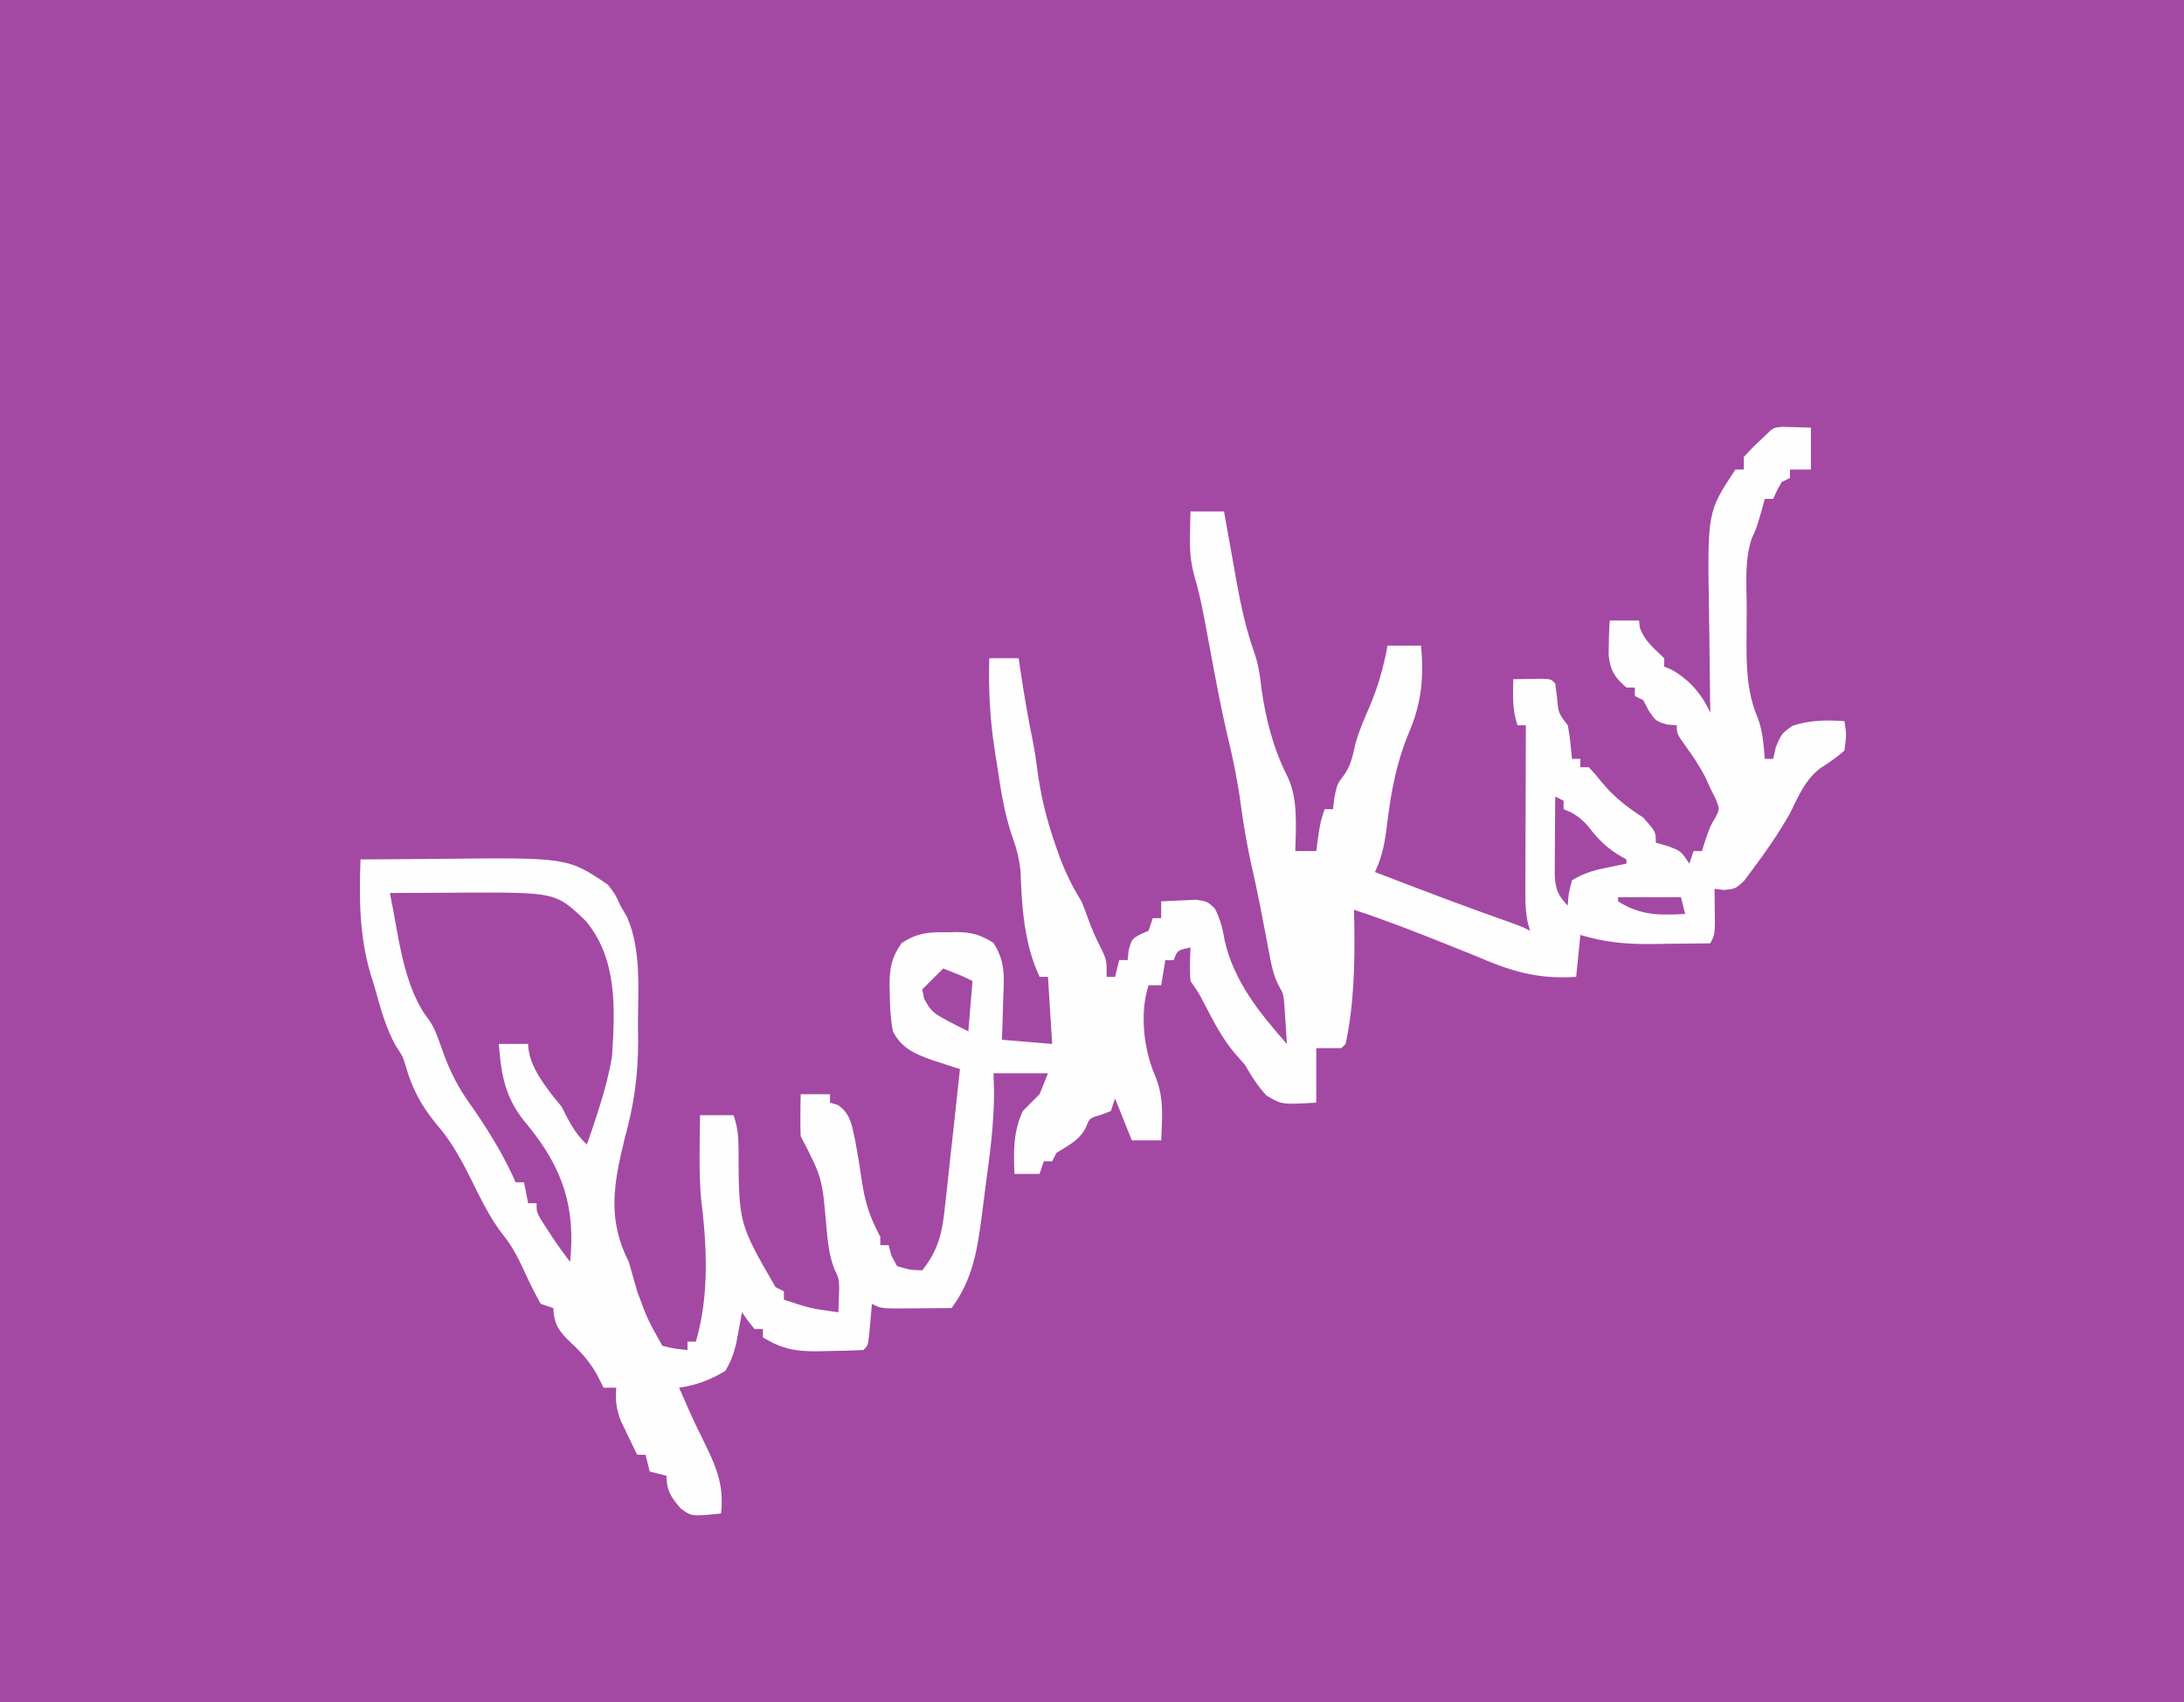 <?xml version="1.0" encoding="UTF-8"?>
<svg version="1.1" xmlns="http://www.w3.org/2000/svg" width="521" height="406">
<rect width="100%" height="100%" fill="#333333" stroke="none"/>
<path d="M0 0 C171.93 0 343.86 0 521 0 C521 133.98 521 267.96 521 406 C349.07 406 177.14 406 0 406 C0 272.02 0 138.04 0 0 Z " fill="#A349A4" transform="translate(0,0)"/>
<path d="M0 0 C2.279 0.065 4.557 0.13 6.836 0.195 C6.836 3.495 6.836 6.795 6.836 10.195 C5.186 10.195 3.536 10.195 1.836 10.195 C1.836 10.855 1.836 11.515 1.836 12.195 C1.176 12.525 0.516 12.855 -0.164 13.195 C-1.298 15.212 -1.298 15.212 -2.164 17.195 C-2.824 17.195 -3.484 17.195 -4.164 17.195 C-4.597 18.773 -4.597 18.773 -5.039 20.383 C-6.164 24.195 -6.164 24.195 -7.216 26.472 C-9.067 31.788 -8.496 37.597 -8.48 43.177 C-8.477 45.425 -8.5 47.671 -8.525 49.918 C-8.554 56.691 -8.568 63.022 -5.876 69.37 C-4.635 72.552 -4.472 75.812 -4.164 79.195 C-3.504 79.195 -2.844 79.195 -2.164 79.195 C-1.958 78.267 -1.752 77.339 -1.539 76.383 C-0.164 73.195 -0.164 73.195 2.398 71.32 C6.671 69.922 10.386 69.928 14.836 70.195 C15.336 73.32 15.336 73.32 14.836 77.195 C12.998 78.895 11.016 80.158 8.93 81.539 C5.364 84.359 3.82 88.192 1.836 92.195 C-0.839 96.927 -3.905 101.348 -7.164 105.695 C-7.803 106.551 -8.443 107.407 -9.102 108.289 C-11.164 110.195 -11.164 110.195 -13.914 110.477 C-14.657 110.384 -15.399 110.291 -16.164 110.195 C-16.152 110.966 -16.141 111.737 -16.129 112.531 C-16.115 114.036 -16.115 114.036 -16.102 115.57 C-16.09 116.568 -16.078 117.566 -16.066 118.594 C-16.164 121.195 -16.164 121.195 -17.164 123.195 C-20.831 123.254 -24.497 123.289 -28.164 123.32 C-29.194 123.337 -30.224 123.354 -31.285 123.371 C-37.289 123.409 -42.416 122.95 -48.164 121.195 C-48.494 124.495 -48.824 127.795 -49.164 131.195 C-58.398 131.811 -64.747 129.861 -73.164 126.195 C-74.828 125.523 -76.495 124.855 -78.164 124.195 C-78.953 123.878 -79.742 123.561 -80.555 123.234 C-87.701 120.389 -94.85 117.582 -102.164 115.195 C-102.141 116.332 -102.118 117.469 -102.094 118.641 C-101.958 128.316 -102.149 137.68 -104.164 147.195 C-104.494 147.525 -104.824 147.855 -105.164 148.195 C-107.144 148.195 -109.124 148.195 -111.164 148.195 C-111.164 152.485 -111.164 156.775 -111.164 161.195 C-119.333 161.683 -119.333 161.683 -123.039 159.508 C-125.18 157.178 -126.598 154.936 -128.164 152.195 C-128.927 151.329 -129.69 150.463 -130.477 149.57 C-133.574 145.976 -135.638 141.869 -137.832 137.684 C-139.187 135.057 -139.187 135.057 -141.164 132.195 C-141.422 129.501 -141.253 126.91 -141.164 124.195 C-144.282 124.842 -144.282 124.842 -145.164 127.195 C-145.824 127.195 -146.484 127.195 -147.164 127.195 C-147.494 129.175 -147.824 131.155 -148.164 133.195 C-149.154 133.195 -150.144 133.195 -151.164 133.195 C-153.348 139.862 -152.324 148.503 -149.602 154.82 C-147.453 159.865 -147.924 164.786 -148.164 170.195 C-150.474 170.195 -152.784 170.195 -155.164 170.195 C-156.484 166.895 -157.804 163.595 -159.164 160.195 C-159.494 161.185 -159.824 162.175 -160.164 163.195 C-160.968 163.505 -161.773 163.814 -162.602 164.133 C-165.28 164.916 -165.28 164.916 -166.102 167.07 C-167.665 170.197 -170.269 171.347 -173.164 173.195 C-173.494 173.855 -173.824 174.515 -174.164 175.195 C-174.824 175.195 -175.484 175.195 -176.164 175.195 C-176.494 176.185 -176.824 177.175 -177.164 178.195 C-179.144 178.195 -181.124 178.195 -183.164 178.195 C-183.379 172.834 -183.476 168.165 -181.164 163.195 C-179.851 161.842 -178.518 160.507 -177.164 159.195 C-176.504 157.545 -175.844 155.895 -175.164 154.195 C-179.454 154.195 -183.744 154.195 -188.164 154.195 C-188.119 155.636 -188.074 157.078 -188.027 158.562 C-188.033 166.094 -189.003 173.463 -190.026 180.912 C-190.352 183.321 -190.65 185.732 -190.947 188.145 C-192.022 196.328 -193.106 203.381 -198.164 210.195 C-200.956 210.222 -203.747 210.242 -206.539 210.258 C-207.333 210.266 -208.127 210.275 -208.945 210.283 C-214.938 210.309 -214.938 210.309 -217.164 209.195 C-217.225 209.906 -217.285 210.616 -217.348 211.348 C-217.473 212.726 -217.473 212.726 -217.602 214.133 C-217.683 215.049 -217.764 215.966 -217.848 216.91 C-218.164 219.195 -218.164 219.195 -219.164 220.195 C-222.073 220.35 -224.941 220.427 -227.852 220.445 C-229.057 220.476 -229.057 220.476 -230.287 220.508 C-235.36 220.541 -238.723 219.922 -243.164 217.195 C-243.164 216.535 -243.164 215.875 -243.164 215.195 C-243.824 215.195 -244.484 215.195 -245.164 215.195 C-246.789 213.195 -246.789 213.195 -248.164 211.195 C-248.346 212.209 -248.346 212.209 -248.531 213.242 C-248.699 214.134 -248.866 215.026 -249.039 215.945 C-249.201 216.827 -249.364 217.709 -249.531 218.617 C-250.143 221.11 -250.811 223.019 -252.164 225.195 C-255.754 227.349 -259.027 228.587 -263.164 229.195 C-262.624 230.425 -262.082 231.654 -261.539 232.883 C-261.181 233.7 -260.822 234.517 -260.453 235.359 C-259.529 237.393 -258.56 239.407 -257.562 241.406 C-254.496 247.64 -252.343 252.213 -253.164 259.195 C-260.207 259.912 -260.207 259.912 -262.809 257.965 C-265.087 255.306 -266.164 253.742 -266.164 250.195 C-267.484 249.865 -268.804 249.535 -270.164 249.195 C-270.494 247.875 -270.824 246.555 -271.164 245.195 C-271.824 245.195 -272.484 245.195 -273.164 245.195 C-274.009 243.472 -274.84 241.741 -275.664 240.008 C-276.128 239.045 -276.592 238.082 -277.07 237.09 C-278.16 234.206 -278.387 232.242 -278.164 229.195 C-279.154 229.195 -280.144 229.195 -281.164 229.195 C-281.938 227.679 -281.938 227.679 -282.727 226.133 C-284.423 223.112 -286.326 220.935 -288.852 218.57 C-291.64 215.931 -293.043 214.201 -293.164 210.195 C-294.154 209.865 -295.144 209.535 -296.164 209.195 C-297.428 206.955 -298.537 204.777 -299.602 202.445 C-301.182 199.021 -302.684 195.788 -305.074 192.836 C-308.605 188.375 -310.895 183.207 -313.453 178.145 C-315.694 173.779 -317.91 169.911 -321.164 166.195 C-324.708 161.818 -326.875 157.858 -328.391 152.406 C-329.107 150.1 -329.107 150.1 -330.598 147.892 C-333.224 143.37 -334.414 138.447 -335.852 133.445 C-336.172 132.418 -336.492 131.391 -336.822 130.332 C-339.453 121.19 -339.501 112.611 -339.164 103.195 C-334.312 103.145 -329.46 103.109 -324.607 103.085 C-322.964 103.076 -321.32 103.062 -319.677 103.044 C-289.764 102.734 -289.764 102.734 -280.164 109.195 C-278.352 111.57 -278.352 111.57 -277.164 114.195 C-276.628 115.123 -276.092 116.052 -275.539 117.008 C-272.12 124.933 -272.981 134.163 -272.977 142.633 C-272.964 143.904 -272.952 145.176 -272.939 146.486 C-272.926 154.839 -273.948 161.785 -276.164 169.82 C-278.81 180.663 -280.31 189.052 -275.164 199.195 C-274.497 201.529 -273.831 203.862 -273.164 206.195 C-270.678 212.95 -270.678 212.95 -267.164 219.195 C-264.098 219.929 -264.098 219.929 -261.164 220.195 C-261.164 219.535 -261.164 218.875 -261.164 218.195 C-260.504 218.195 -259.844 218.195 -259.164 218.195 C-255.91 207.214 -256.529 195.194 -257.941 183.918 C-258.477 177.372 -258.233 170.759 -258.164 164.195 C-255.524 164.195 -252.884 164.195 -250.164 164.195 C-249.209 167.061 -249.028 168.935 -248.988 171.914 C-248.951 189.983 -248.951 189.983 -240.164 205.195 C-239.504 205.525 -238.844 205.855 -238.164 206.195 C-238.164 206.855 -238.164 207.515 -238.164 208.195 C-231.769 210.304 -231.769 210.304 -225.164 211.195 C-225.123 209.978 -225.082 208.762 -225.039 207.508 C-225.016 206.823 -224.993 206.139 -224.969 205.434 C-225.057 203.128 -225.057 203.128 -226.117 200.898 C-227.426 197.519 -227.704 194.207 -228.039 190.633 C-229.039 179.057 -229.039 179.057 -234.164 169.195 C-234.236 167.509 -234.248 165.82 -234.227 164.133 C-234.218 163.214 -234.209 162.295 -234.199 161.348 C-234.188 160.637 -234.176 159.927 -234.164 159.195 C-231.854 159.195 -229.544 159.195 -227.164 159.195 C-227.164 159.855 -227.164 160.515 -227.164 161.195 C-226.545 161.381 -225.927 161.567 -225.289 161.758 C-222.195 163.851 -221.946 166.721 -221.164 170.195 C-220.49 173.772 -219.934 177.367 -219.396 180.967 C-218.65 185.547 -217.393 189.067 -215.164 193.195 C-215.164 193.855 -215.164 194.515 -215.164 195.195 C-214.504 195.195 -213.844 195.195 -213.164 195.195 C-212.855 196.402 -212.855 196.402 -212.539 197.633 C-212.085 198.478 -211.632 199.324 -211.164 200.195 C-208.111 201.094 -208.111 201.094 -205.164 201.195 C-201.104 196.109 -200.319 191.815 -199.68 185.422 C-199.574 184.498 -199.469 183.574 -199.361 182.623 C-199.03 179.69 -198.722 176.755 -198.414 173.82 C-198.193 171.824 -197.97 169.828 -197.746 167.832 C-197.202 162.955 -196.677 158.076 -196.164 153.195 C-196.767 153.003 -197.369 152.81 -197.99 152.612 C-198.789 152.352 -199.587 152.092 -200.41 151.824 C-201.198 151.57 -201.987 151.315 -202.799 151.053 C-206.998 149.53 -210.033 148.26 -212.164 144.195 C-212.74 141.171 -212.872 138.207 -212.914 135.133 C-212.93 134.341 -212.945 133.548 -212.961 132.732 C-212.851 128.66 -212.45 126.617 -210.117 123.176 C-206.427 120.701 -203.467 120.451 -199.164 120.57 C-198.465 120.551 -197.767 120.532 -197.047 120.512 C-193.411 120.546 -191.255 121.138 -188.184 123.09 C-185.275 127.563 -185.612 131.297 -185.852 136.508 C-185.885 137.905 -185.885 137.905 -185.92 139.33 C-185.979 141.619 -186.068 143.907 -186.164 146.195 C-182.204 146.525 -178.244 146.855 -174.164 147.195 C-174.494 141.915 -174.824 136.635 -175.164 131.195 C-175.824 131.195 -176.484 131.195 -177.164 131.195 C-180.906 123.176 -181.407 114.504 -181.723 105.785 C-182.084 102.849 -182.581 100.791 -183.562 98.062 C-185.6 92.295 -186.452 86.415 -187.352 80.383 C-187.529 79.284 -187.706 78.185 -187.889 77.053 C-189.009 69.714 -189.383 62.614 -189.164 55.195 C-186.854 55.195 -184.544 55.195 -182.164 55.195 C-182.043 56.018 -181.922 56.84 -181.797 57.688 C-180.893 63.706 -179.91 69.675 -178.648 75.629 C-178.306 77.444 -178.031 79.272 -177.805 81.105 C-176.977 87.782 -175.459 93.871 -173.227 100.195 C-172.974 100.913 -172.721 101.631 -172.46 102.371 C-171.031 106.266 -169.369 109.664 -167.164 113.195 C-166.624 114.492 -166.12 115.805 -165.664 117.133 C-164.738 119.733 -163.76 121.973 -162.477 124.445 C-161.164 127.195 -161.164 127.195 -161.164 131.195 C-160.504 131.195 -159.844 131.195 -159.164 131.195 C-158.834 129.875 -158.504 128.555 -158.164 127.195 C-157.504 127.195 -156.844 127.195 -156.164 127.195 C-156.082 126.412 -155.999 125.628 -155.914 124.82 C-155.164 122.195 -155.164 122.195 -153.164 121.07 C-152.504 120.782 -151.844 120.493 -151.164 120.195 C-150.834 119.205 -150.504 118.215 -150.164 117.195 C-149.504 117.195 -148.844 117.195 -148.164 117.195 C-148.164 115.875 -148.164 114.555 -148.164 113.195 C-146.395 113.087 -144.623 113.01 -142.852 112.945 C-141.865 112.899 -140.879 112.853 -139.863 112.805 C-137.164 113.195 -137.164 113.195 -135.383 114.867 C-134.003 117.503 -133.5 119.769 -132.977 122.695 C-130.76 132.29 -124.611 139.942 -118.164 147.195 C-118.279 145.278 -118.406 143.361 -118.539 141.445 C-118.643 139.844 -118.643 139.844 -118.75 138.211 C-118.985 135.294 -118.985 135.294 -120.13 133.274 C-121.202 131.119 -121.682 129.28 -122.129 126.922 C-122.367 125.695 -122.367 125.695 -122.61 124.444 C-122.853 123.145 -122.853 123.145 -123.102 121.82 C-123.451 120.008 -123.801 118.195 -124.152 116.383 C-124.323 115.496 -124.494 114.609 -124.67 113.695 C-125.323 110.39 -126.053 107.108 -126.789 103.82 C-127.781 99.27 -128.545 94.748 -129.164 90.133 C-129.921 84.499 -131.025 79.042 -132.383 73.523 C-133.833 67.345 -134.999 61.109 -136.164 54.871 C-136.329 53.987 -136.494 53.104 -136.664 52.193 C-137 50.392 -137.333 48.59 -137.664 46.787 C-138.387 42.931 -139.157 39.218 -140.281 35.453 C-141.199 32.065 -141.368 29.256 -141.289 25.758 C-141.271 24.707 -141.253 23.657 -141.234 22.574 C-141.211 21.789 -141.188 21.004 -141.164 20.195 C-138.524 20.195 -135.884 20.195 -133.164 20.195 C-133.028 20.966 -132.893 21.737 -132.753 22.531 C-132.126 26.066 -131.489 29.599 -130.852 33.133 C-130.638 34.345 -130.425 35.558 -130.205 36.807 C-129.113 42.824 -127.863 48.537 -125.796 54.293 C-124.898 56.996 -124.552 59.685 -124.227 62.508 C-123.218 69.727 -121.392 76.805 -118.078 83.336 C-115.433 88.717 -116.044 95.332 -116.164 101.195 C-114.514 101.195 -112.864 101.195 -111.164 101.195 C-111.02 100.102 -110.875 99.009 -110.727 97.883 C-110.164 94.195 -110.164 94.195 -109.164 91.195 C-108.504 91.195 -107.844 91.195 -107.164 91.195 C-107.009 89.834 -107.009 89.834 -106.852 88.445 C-106.164 85.195 -106.164 85.195 -104.727 83.32 C-102.907 80.846 -102.479 78.561 -101.828 75.598 C-101.023 72.686 -99.87 70.027 -98.664 67.258 C-96.508 62.251 -95.146 57.55 -94.164 52.195 C-91.524 52.195 -88.884 52.195 -86.164 52.195 C-85.47 59.697 -86.044 65.805 -88.977 72.758 C-91.986 79.891 -93.297 86.786 -94.226 94.457 C-94.741 98.676 -95.298 102.313 -97.164 106.195 C-86.376 110.338 -75.592 114.468 -64.684 118.285 C-62.164 119.195 -62.164 119.195 -60.164 120.195 C-60.327 119.63 -60.489 119.064 -60.657 118.482 C-61.183 116.11 -61.284 114.038 -61.278 111.61 C-61.278 110.71 -61.277 109.809 -61.277 108.881 C-61.272 107.917 -61.267 106.954 -61.262 105.961 C-61.26 104.471 -61.26 104.471 -61.257 102.951 C-61.252 99.783 -61.239 96.614 -61.227 93.445 C-61.222 91.296 -61.217 89.146 -61.213 86.996 C-61.202 81.729 -61.185 76.462 -61.164 71.195 C-61.824 71.195 -62.484 71.195 -63.164 71.195 C-64.447 67.346 -64.23 64.248 -64.164 60.195 C-62.685 60.168 -61.206 60.149 -59.727 60.133 C-58.903 60.121 -58.079 60.11 -57.23 60.098 C-55.164 60.195 -55.164 60.195 -54.164 61.195 C-54.02 62.309 -53.875 63.423 -53.727 64.57 C-53.411 68.28 -53.411 68.28 -51.164 71.195 C-50.625 73.856 -50.43 76.488 -50.164 79.195 C-49.504 79.195 -48.844 79.195 -48.164 79.195 C-48.164 79.855 -48.164 80.515 -48.164 81.195 C-47.504 81.195 -46.844 81.195 -46.164 81.195 C-44.648 82.805 -44.648 82.805 -42.914 84.945 C-39.968 88.431 -37.027 90.737 -33.164 93.195 C-30.164 96.595 -30.164 96.595 -30.164 99.195 C-29.215 99.463 -28.267 99.732 -27.289 100.008 C-24.164 101.195 -24.164 101.195 -22.164 104.195 C-21.834 103.205 -21.504 102.215 -21.164 101.195 C-20.504 101.195 -19.844 101.195 -19.164 101.195 C-18.875 100.288 -18.587 99.38 -18.289 98.445 C-17.164 95.195 -17.164 95.195 -15.914 93.133 C-14.919 91.144 -14.919 91.144 -15.852 88.82 C-16.285 87.954 -16.718 87.088 -17.164 86.195 C-17.597 85.247 -18.03 84.298 -18.477 83.32 C-19.822 80.829 -21.187 78.712 -22.852 76.445 C-25.164 73.195 -25.164 73.195 -25.164 71.195 C-26.309 71.103 -26.309 71.103 -27.477 71.008 C-30.164 70.195 -30.164 70.195 -31.852 67.695 C-32.285 66.87 -32.718 66.045 -33.164 65.195 C-33.824 64.865 -34.484 64.535 -35.164 64.195 C-35.164 63.535 -35.164 62.875 -35.164 62.195 C-35.824 62.195 -36.484 62.195 -37.164 62.195 C-39.934 59.833 -41.084 58.062 -41.422 54.414 C-41.415 51.664 -41.337 48.939 -41.164 46.195 C-38.854 46.195 -36.544 46.195 -34.164 46.195 C-34.071 47.031 -34.071 47.031 -33.977 47.883 C-32.838 51.124 -30.595 52.827 -28.164 55.195 C-28.164 55.855 -28.164 56.515 -28.164 57.195 C-27.329 57.536 -27.329 57.536 -26.477 57.883 C-22.084 60.376 -19.265 63.666 -17.164 68.195 C-17.185 66.956 -17.206 65.716 -17.228 64.438 C-17.301 59.787 -17.346 55.135 -17.384 50.483 C-17.404 48.479 -17.431 46.476 -17.466 44.472 C-17.876 20.264 -17.876 20.264 -11.164 10.195 C-10.504 10.195 -9.844 10.195 -9.164 10.195 C-9.164 9.205 -9.164 8.215 -9.164 7.195 C-6.789 4.633 -6.789 4.633 -4.164 2.195 C-2.164 0.195 -2.164 0.195 0 0 Z " fill="#FEFEFE" transform="translate(425.164,101.805)"/>
<path d="M0 0 C3.984 -0.025 7.967 -0.043 11.951 -0.055 C13.963 -0.062 15.976 -0.075 17.988 -0.088 C39.632 -0.142 39.632 -0.142 46.766 6.691 C54.332 15.782 53.729 27.766 53 39 C52.305 43.118 51.273 47.025 50 51 C49.571 52.355 49.571 52.355 49.133 53.738 C48.448 55.834 47.728 57.919 47 60 C44.111 57.295 42.771 54.542 41 51 C40.361 50.216 39.721 49.432 39.062 48.625 C36.331 45.149 33 40.569 33 36 C30.69 36 28.38 36 26 36 C26.61 44.053 27.67 49.389 32.98 55.516 C41.263 65.704 44.334 74.942 43 88 C40.981 85.359 39.091 82.684 37.312 79.875 C36.657 78.85 36.657 78.85 35.988 77.805 C35 76 35 76 35 74 C34.34 74 33.68 74 33 74 C32.67 72.35 32.34 70.7 32 69 C31.34 69 30.68 69 30 69 C29.633 68.178 29.633 68.178 29.258 67.34 C26.255 60.972 22.631 55.259 18.567 49.531 C15.549 45.179 13.702 41.02 12 36 C11.051 33.39 10.324 31.394 8.562 29.25 C2.99 21.226 2 9.41 0 0 Z " fill="#A349A4" transform="translate(93,213)"/>
<path d="M0 0 C0.99 0.495 0.99 0.495 2 1 C2 1.66 2 2.32 2 3 C2.899 3.389 2.899 3.389 3.816 3.785 C6.168 5.093 7.299 6.327 8.938 8.438 C11.344 11.383 13.607 13.204 17 15 C17 15.33 17 15.66 17 16 C16.397 16.121 15.793 16.242 15.172 16.367 C14.373 16.535 13.573 16.702 12.75 16.875 C11.567 17.119 11.567 17.119 10.359 17.367 C7.978 18.006 6.075 18.666 4 20 C3.184 23.059 3.184 23.059 3 26 C0.654 23.654 0.052 22.032 -0.114 18.732 C-0.108 17.868 -0.103 17.004 -0.098 16.113 C-0.094 15.175 -0.091 14.238 -0.088 13.271 C-0.075 11.807 -0.075 11.807 -0.062 10.312 C-0.058 9.324 -0.053 8.336 -0.049 7.318 C-0.037 4.879 -0.021 2.439 0 0 Z " fill="#A349A4" transform="translate(371,190)"/>
<path d="M0 0 C4.75 1.875 4.75 1.875 7 3 C6.67 6.96 6.34 10.92 6 15 C-2.615 10.692 -2.615 10.692 -4.562 7.188 C-4.707 6.466 -4.851 5.744 -5 5 C-3.35 3.35 -1.7 1.7 0 0 Z " fill="#A349A4" transform="translate(225,231)"/>
<path d="M0 0 C4.95 0 9.9 0 15 0 C15.33 1.32 15.66 2.64 16 4 C9.869 4.327 5.373 4.394 0 1 C0 0.67 0 0.34 0 0 Z " fill="#A349A4" transform="translate(386,214)"/>
</svg>
